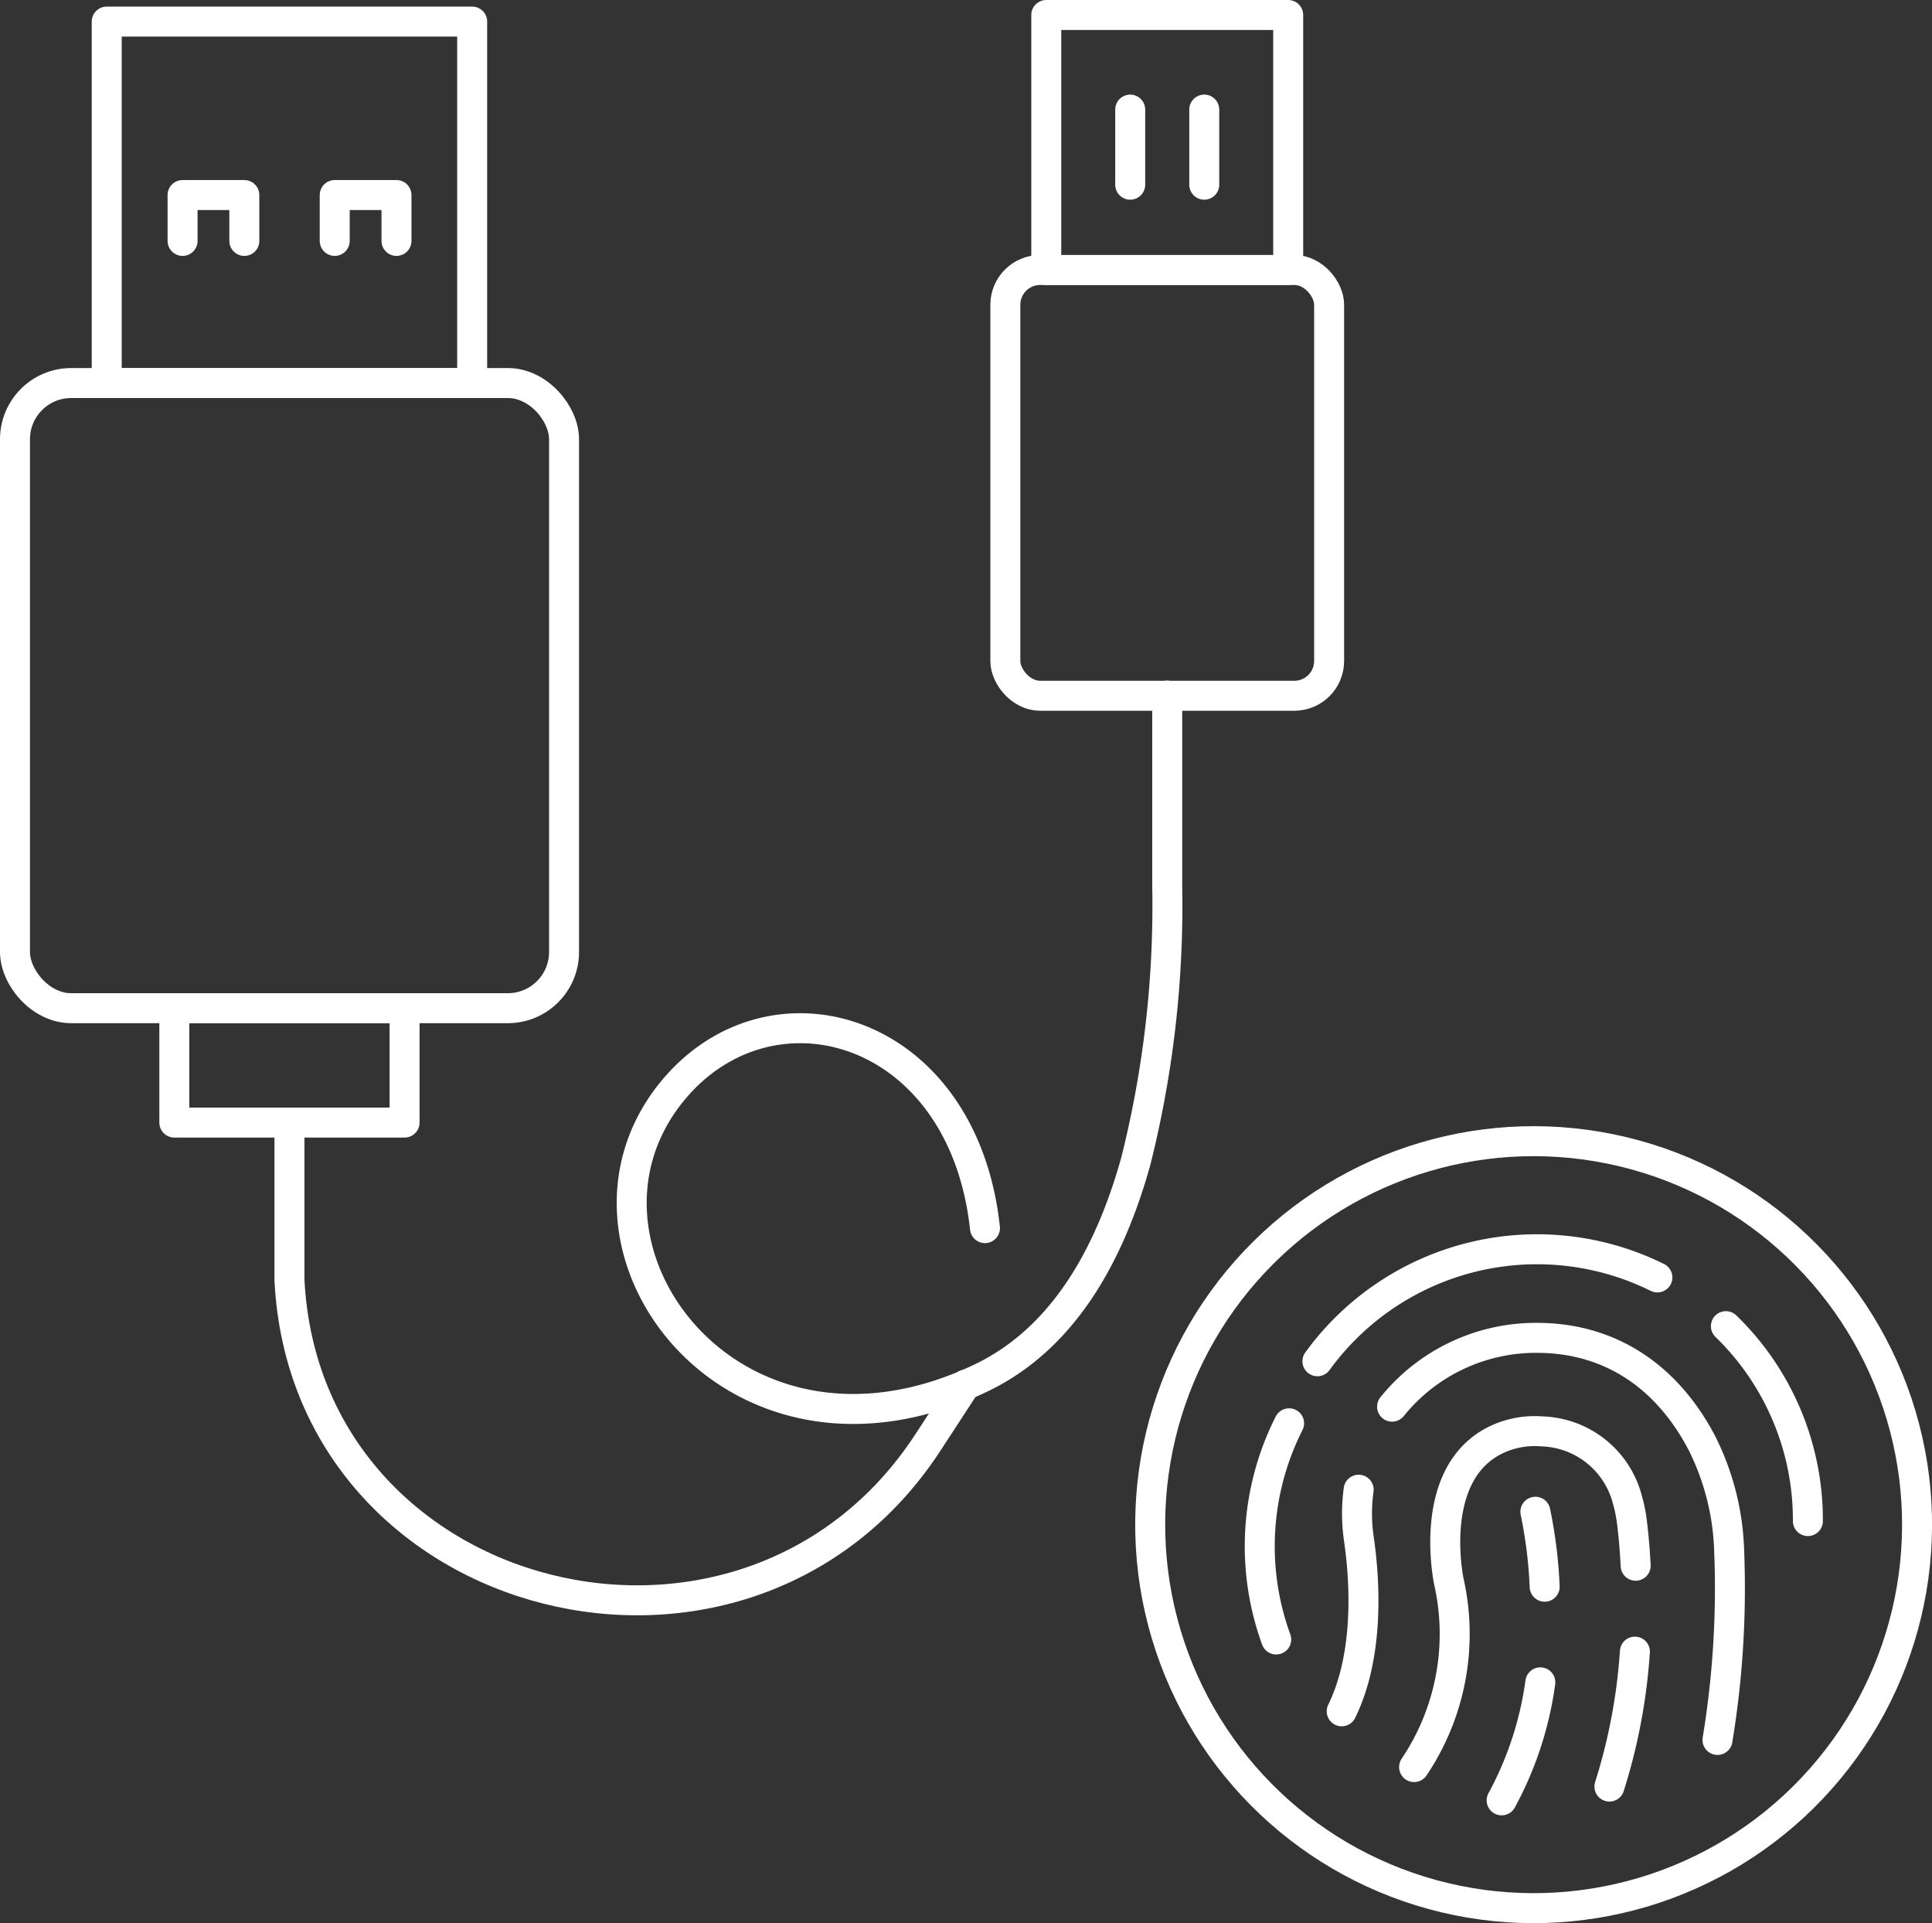 <svg xmlns="http://www.w3.org/2000/svg" viewBox="0 0 128.89 128.29"><rect x="0" y="0" width="128.89" height="128.29" fill="#333333" stroke="none"/><defs><style>.cls-1{fill:none;stroke:#fff;stroke-linecap:round;stroke-linejoin:round;stroke-width:2px;}</style></defs><title>Ресурс 1</title><g id="Слой_2" data-name="Слой 2"><g id="Режим_изоляции" data-name="Режим изоляции"><path class="cls-1" d="M115.14,88.46a18,18,0,0,1,5.47,13"/><path class="cls-1" d="M87.89,90.8a18.1,18.1,0,0,1,22.68-5.59"/><path class="cls-1" d="M85.14,109.36A18.16,18.16,0,0,1,86,94.94"/><path class="cls-1" d="M92.87,93.83l.1-.12a12.32,12.32,0,0,1,9.56-4.47c5,0,8.74,2.69,11,7a17.15,17.15,0,0,1,1.83,7.27,62.15,62.15,0,0,1-.78,12.55"/><path class="cls-1" d="M89.51,114.15c1.92-3.93,1.51-9.05,1.13-11.6a11.69,11.69,0,0,1,0-3.18"/><path class="cls-1" d="M109.07,110.17a38.19,38.19,0,0,1-1.7,9"/><path class="cls-1" d="M94.34,117.87a15.92,15.92,0,0,0,2.32-12.37s-1.62-7.56,3.52-9.62a6,6,0,0,1,2.7-.4,6.08,6.08,0,0,1,5.69,4.56,9.67,9.67,0,0,1,.29,1.4c.08.62.19,1.64.26,3"/><path class="cls-1" d="M102.76,112.22a23,23,0,0,1-2.58,7.87"/><path class="cls-1" d="M102.43,100.84a31,31,0,0,1,.62,5"/><circle class="cls-1" cx="102.32" cy="101.71" r="25.58" transform="translate(-20.38 177.6) rotate(-76.57)"/><rect class="cls-1" x="7.12" y="1.44" width="24.38" height="24.11"/><rect class="cls-1" x="1" y="25.55" width="36.63" height="41.7" rx="3.75"/><polyline class="cls-1" points="12.18 16.07 12.18 13.01 16.3 13.01 16.3 16.07"/><polyline class="cls-1" points="22.33 16.07 22.33 13.01 26.45 13.01 26.45 16.07"/><rect class="cls-1" x="11.63" y="67.25" width="15.36" height="7.63"/><rect class="cls-1" x="67.07" y="18.01" width="21.6" height="28.4" rx="2.32"/><rect class="cls-1" x="69.8" y="1" width="16.14" height="17.01"/><line class="cls-1" x1="75.4" y1="7.31" x2="75.4" y2="12.32"/><line class="cls-1" x1="80.34" y1="7.31" x2="80.34" y2="12.32"/><path class="cls-1" d="M65.71,81.92c-1.43-13.26-13.85-17-20.5-9.55-9.1,10.2,3.36,27.6,20.23,19.55,5.19-2.48,8.46-7.71,10.34-14.49a70,70,0,0,0,2.09-18.31V46.4"/><path class="cls-1" d="M19.31,74.88V84.1c0,.43,0,.85,0,1.27,1.09,22,30.48,29.37,42.58,10.87l2.53-3.88"/></g></g></svg>